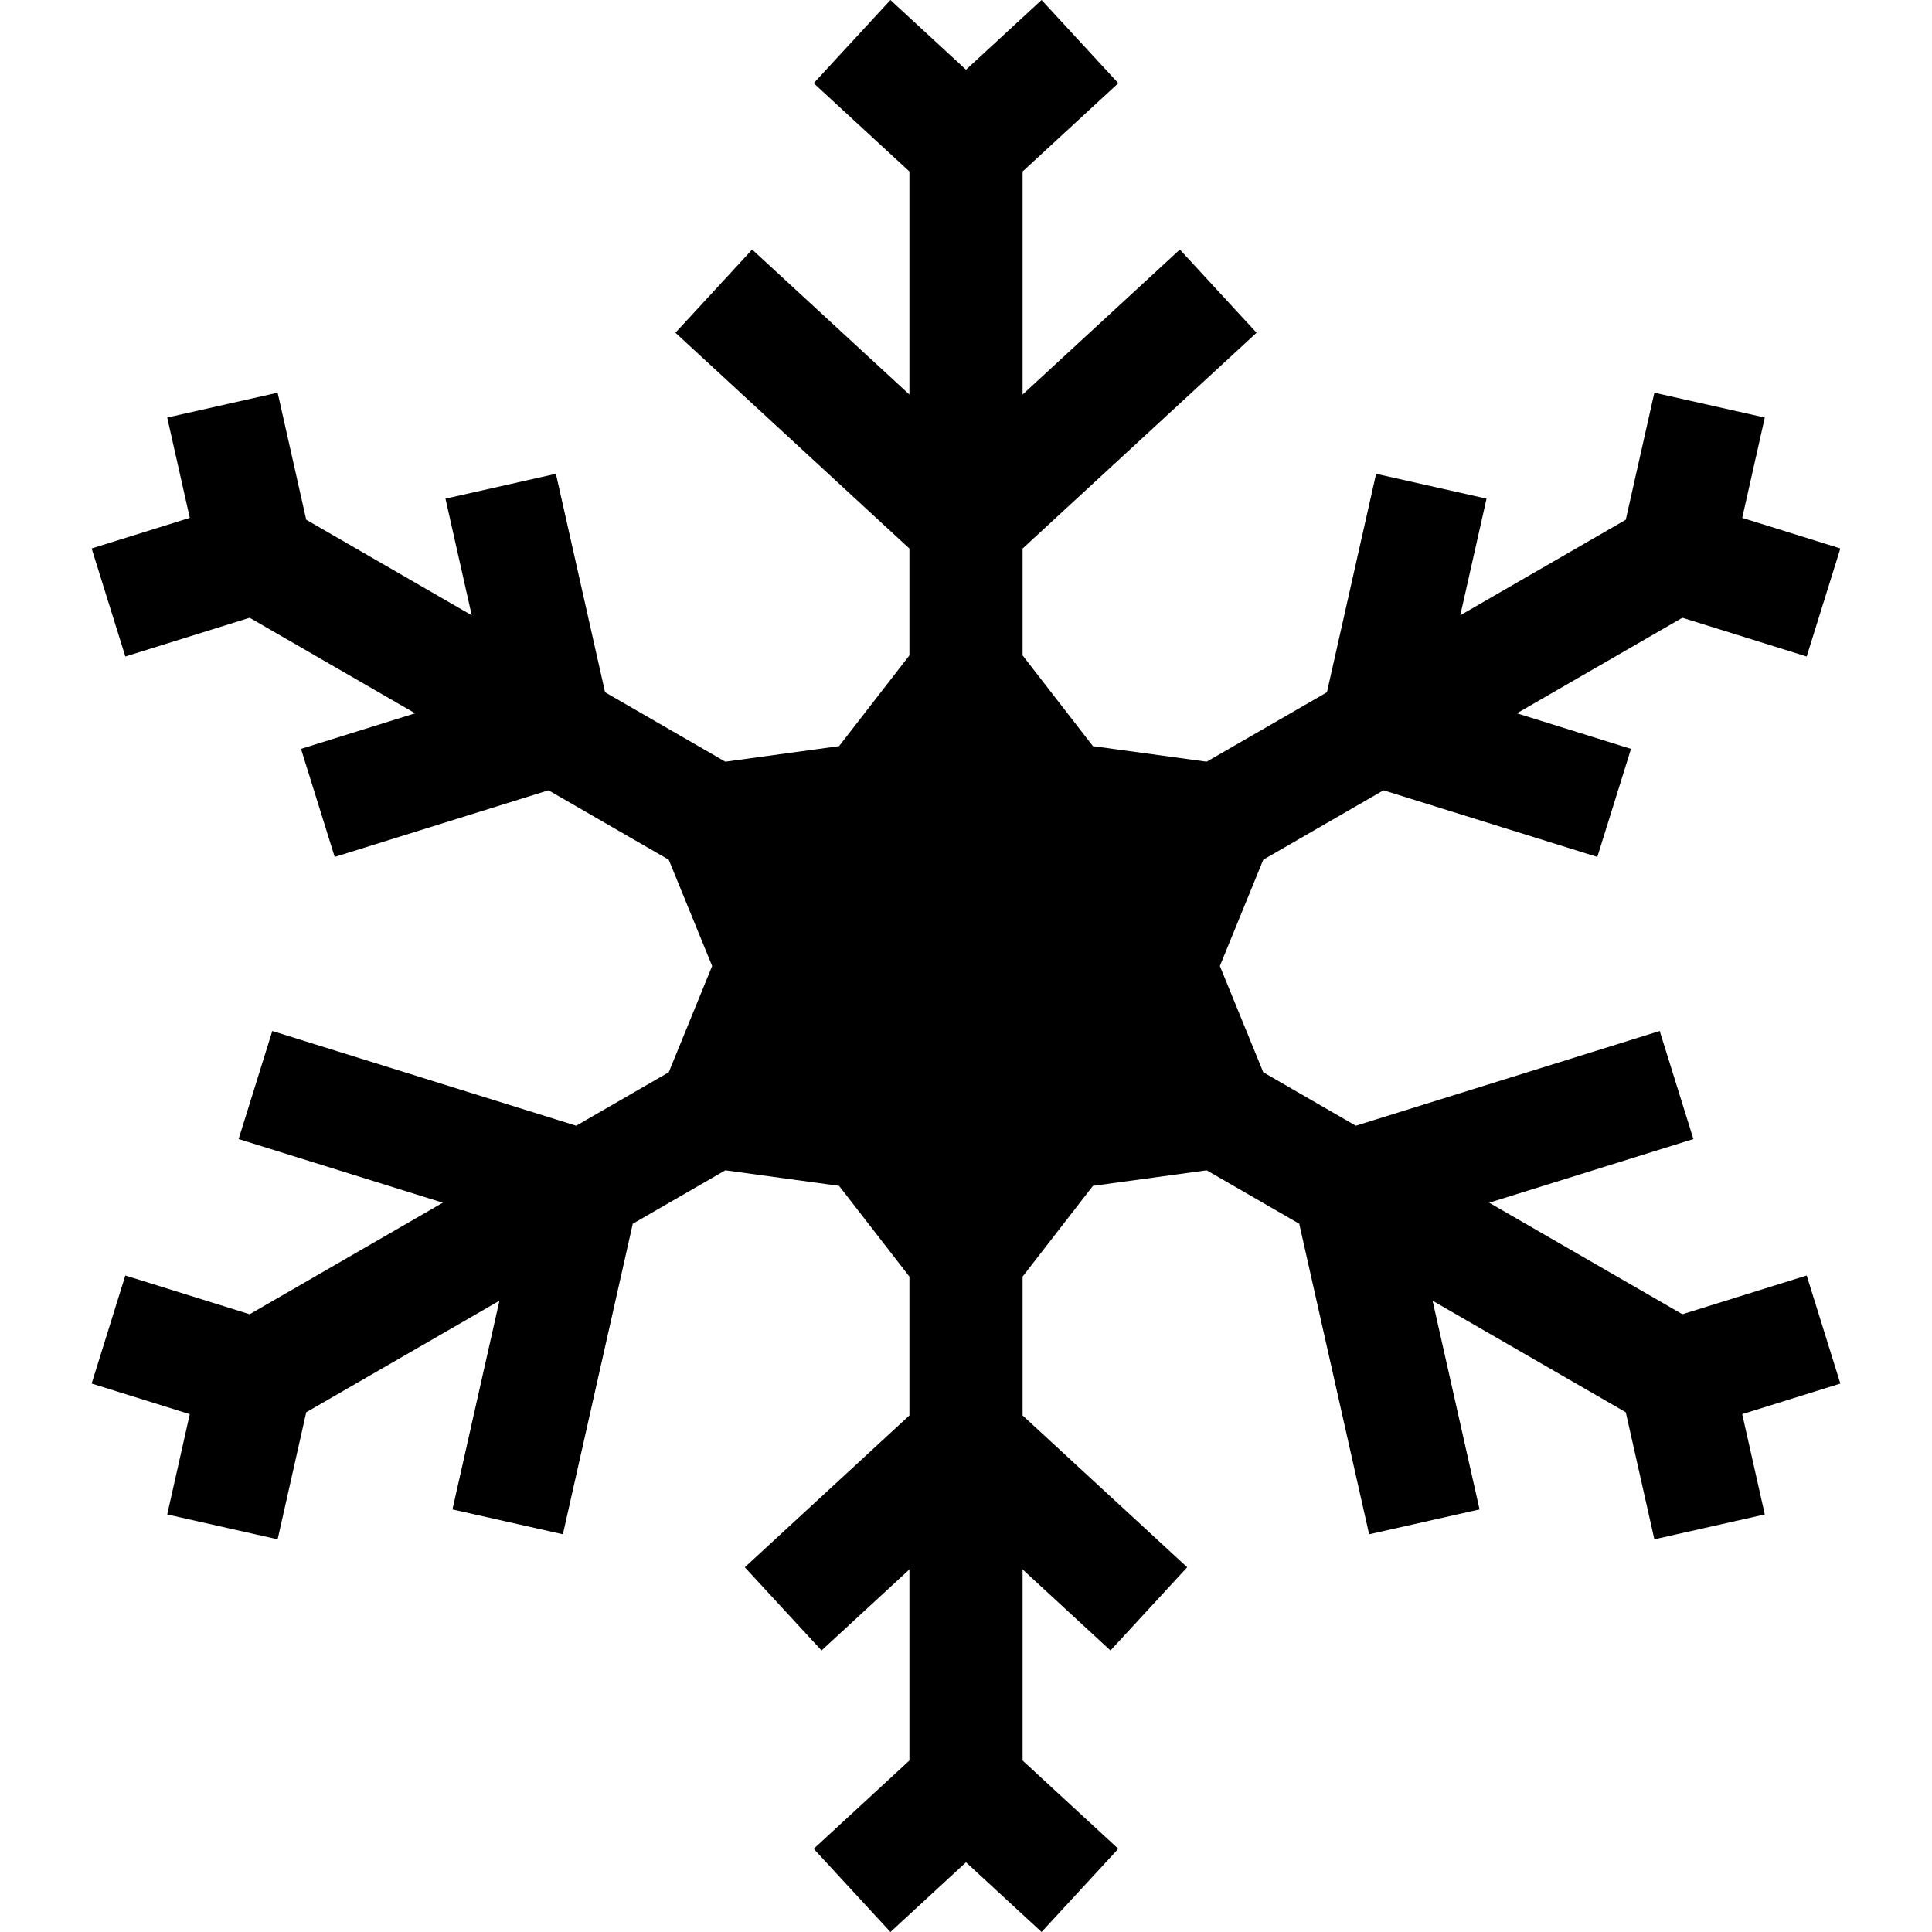 <svg id="Layer_1" enable-background="new 0 0 512.062 512.062" height="512" viewBox="0 0 512.062 512.062" width="512" xmlns="http://www.w3.org/2000/svg"><path d="m478.845 338.059-32.946 10.272-51.204-29.563 54.125-16.874-8.93-28.641-80.538 25.11-24.53-14.163-11.504-28.169 11.504-28.17 31.872-18.401 56.662 17.665 8.93-28.64-30.249-9.431 43.862-25.323 32.946 10.271 8.93-28.64-26.013-8.11 5.983-26.584-29.268-6.586-7.578 33.668-43.862 25.324 6.957-30.911-29.268-6.587-13.032 57.903-31.871 18.401-30.148-4.122-18.644-24.048v-28.324l62.014-57.194-20.337-22.053-41.677 38.437v-59.127l25.368-23.396-20.339-22.053-20.029 18.473-20.03-18.473-20.338 22.053 25.368 23.396v59.127l-41.677-38.437-20.338 22.053 62.015 57.194v28.325l-18.644 24.047-30.148 4.122-31.871-18.401-13.033-57.903-29.267 6.587 6.956 30.911-43.862-25.324-7.578-33.668-29.267 6.586 5.982 26.584-26.012 8.11 8.929 28.64 32.947-10.271 43.861 25.323-30.248 9.43 8.93 28.641 56.661-17.665 31.873 18.401 11.504 28.17-11.504 28.169-24.53 14.163-80.539-25.11-8.929 28.641 54.125 16.874-51.204 29.563-32.947-10.272-8.929 28.641 26.012 8.11-5.982 26.583 29.267 6.587 7.578-33.669 51.205-29.562-12.45 55.311 29.268 6.587 18.525-82.304 24.529-14.162 30.148 4.122 18.644 24.048v36.802l-43.63 40.239 20.339 22.052 23.291-21.48v50.648l-25.368 23.397 20.338 22.053 20.03-18.474 20.029 18.474 20.339-22.053-25.368-23.397v-50.648l23.291 21.48 20.339-22.052-43.63-40.239v-36.802l18.644-24.048 30.148-4.122 24.528 14.162 18.525 82.304 29.268-6.587-12.449-55.311 51.204 29.562 7.578 33.669 29.268-6.587-5.983-26.583 26.013-8.11z"/></svg>